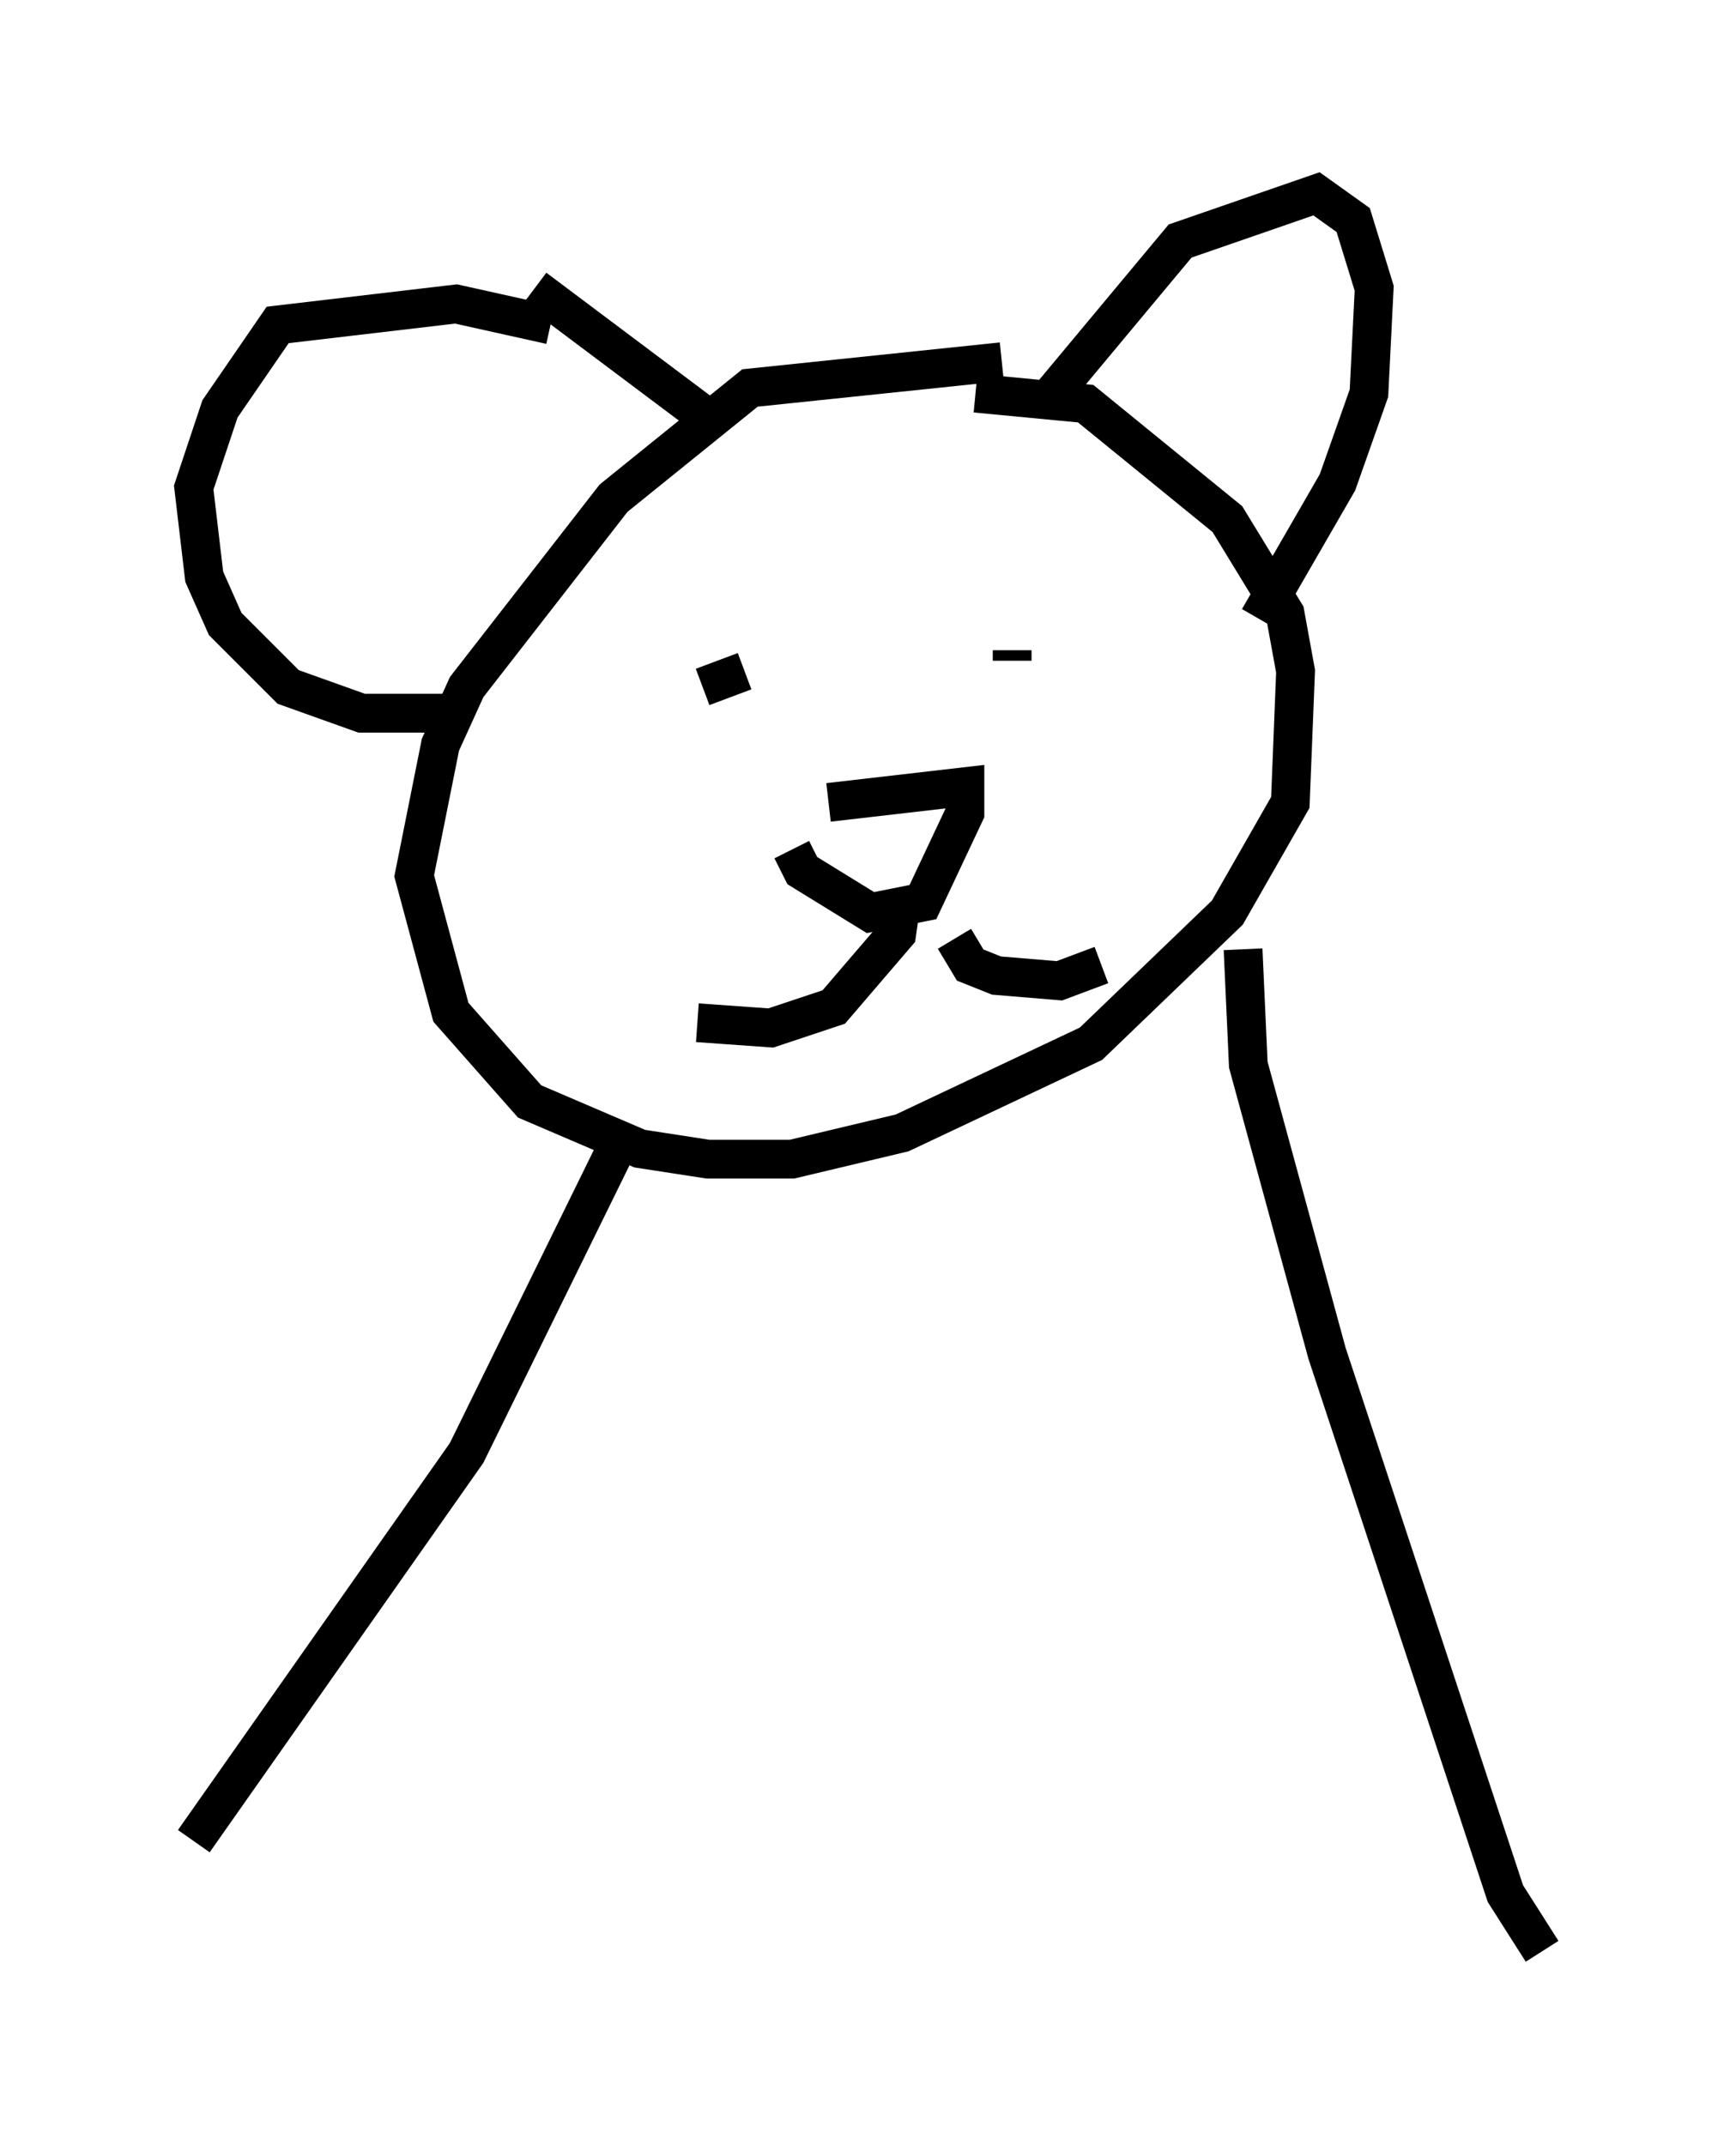 <?xml version="1.0" encoding="utf-8" ?>
<svg baseProfile="full" height="55.331" version="1.1" width="44.776" xmlns="http://www.w3.org/2000/svg" xmlns:ev="http://www.w3.org/2001/xml-events" xmlns:xlink="http://www.w3.org/1999/xlink"><defs /><rect fill="white" height="55.331" width="44.776" x="0" y="0" /><path d="M30.981, 10.142 m-5.142, -0.812 l-6.495, 0.677 -3.518, 2.842 l-3.789, 4.871 -0.677, 1.488 l-0.677, 3.383 0.947, 3.518 l2.03, 2.3 2.842, 1.218 l1.759, 0.271 2.165, 0.0 l2.842, -0.677 4.871, -2.3 l3.518, -3.383 1.624, -2.842 l0.135, -3.383 -0.271, -1.488 l-1.488, -2.436 -3.654, -2.977 l-2.842, -0.271 m1.894, 0.135 l3.383, -4.059 3.518, -1.218 l0.947, 0.677 0.541, 1.759 l-0.135, 2.706 -0.812, 2.3 l-2.03, 3.518 m-18.268, -7.578 l-2.436, -0.541 -4.601, 0.541 l-1.488, 2.165 -0.677, 2.03 l0.271, 2.3 0.541, 1.218 l1.624, 1.624 1.894, 0.677 l2.165, 0.0 m2.3, -10.961 l4.33, 3.248 m0.0, 7.036 l1.083, -0.406 m6.901, -0.541 l0.0, 0.271 m-4.736, 3.654 l3.518, -0.406 0.0, 0.677 l-1.083, 2.3 -1.353, 0.271 l-1.759, -1.083 -0.271, -0.541 m2.842, 1.218 l-0.135, 0.947 -1.624, 1.894 l-1.624, 0.541 -1.894, -0.135 m6.631, -2.165 l0.406, 0.677 0.677, 0.271 l1.624, 0.135 1.083, -0.406 m-12.584, 4.871 l-3.789, 7.713 -7.036, 10.013 m27.063, -23.004 l0.135, 2.977 2.03, 7.442 l4.601, 13.938 0.947, 1.488 " fill="none" stroke="black" stroke-width="1" /></svg>